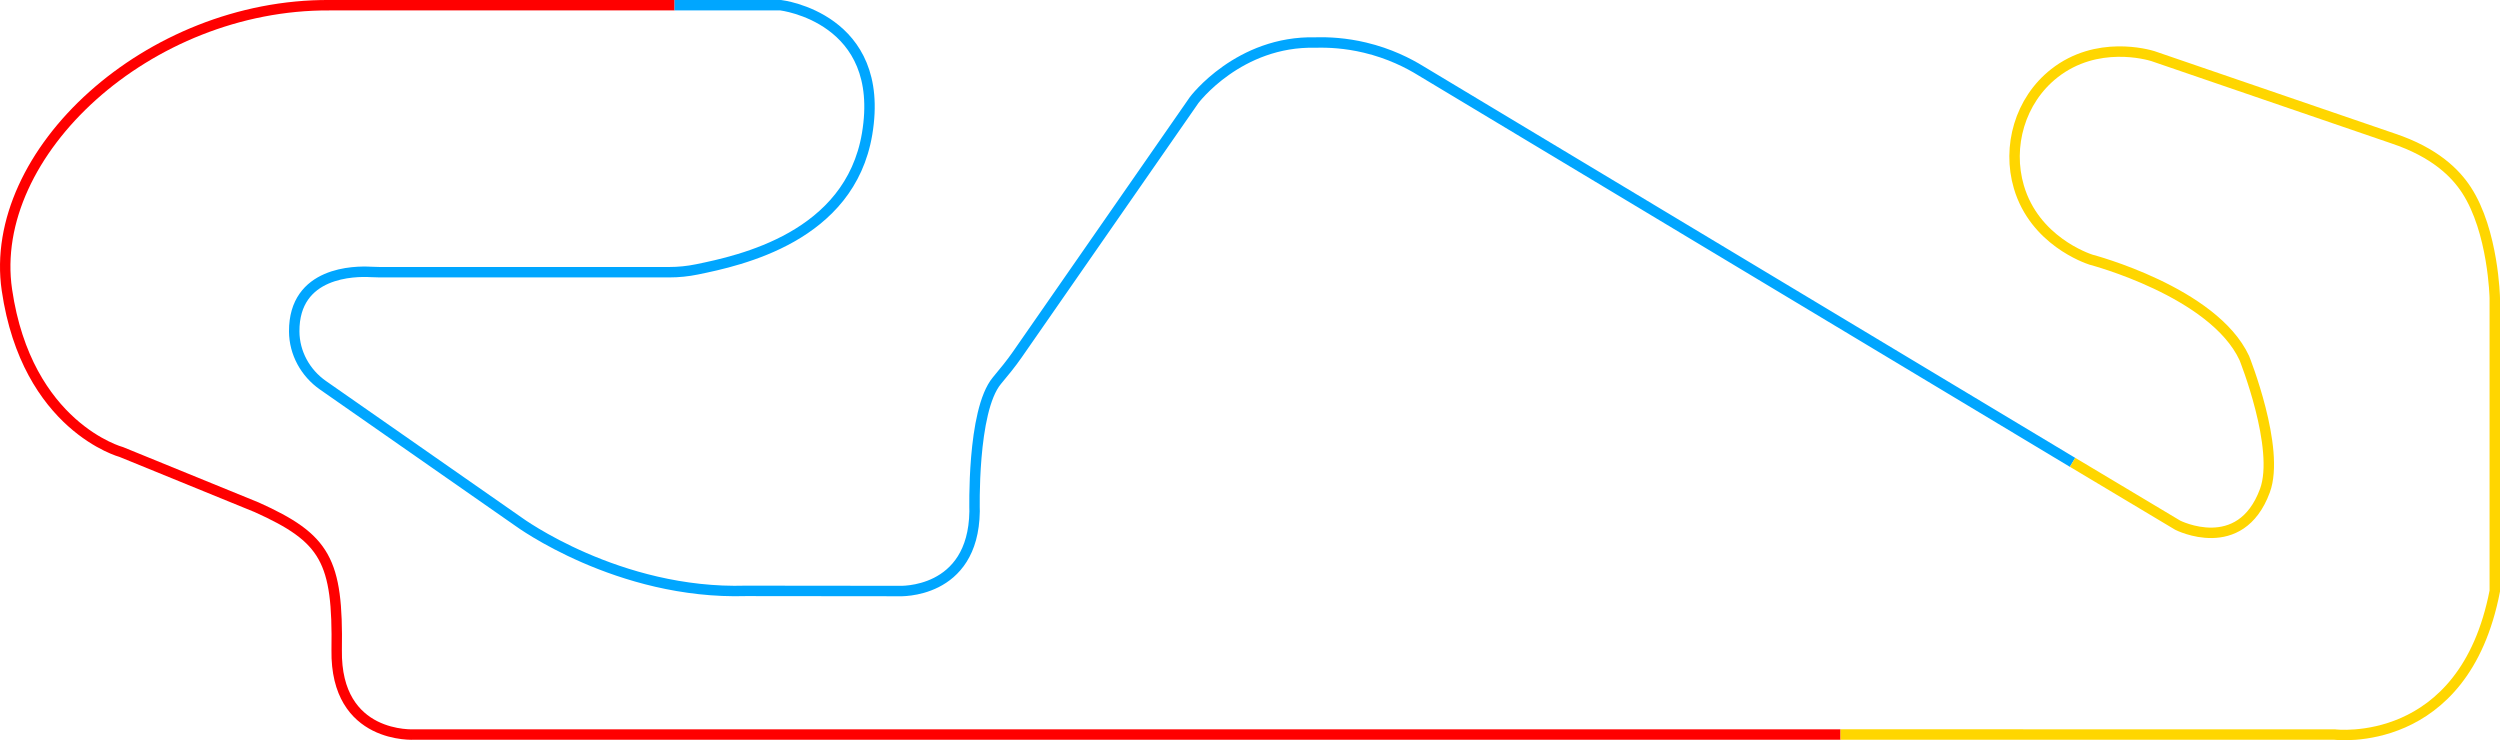 <?xml version="1.0" encoding="UTF-8"?>
<svg id="Layer_2" data-name="Layer 2" xmlns="http://www.w3.org/2000/svg" viewBox="0 0 1437.78 425.73">
  <defs>
    <style>
      .cls-1 {
        stroke: #00a6ff;
      }

      .cls-1, .cls-2, .cls-3 {
        fill: none;
        stroke-miterlimit: 10;
        stroke-width: 6px;
      }

      .cls-2 {
        stroke: #ffd600;
      }

      .cls-3 {
        stroke: red;
      }
    </style>
  </defs>
  <g id="Layer_1-2" data-name="Layer 1">
    <g>
      <path class="cls-3" d="m1058.52,422.43H238.36s-45.52,3.01-44.73-48.57-6.35-64.28-46.03-82.13l-77.77-31.74S15.48,245.5,3.97,166.74,85.15,2.35,189.57,3h198.4"/>
      <path class="cls-1" d="m387.97,3h61.02s60.95,7.14,49.69,74.05c-9.98,59.29-73.01,72.8-97.85,77.88-5.26,1.08-10.61,1.62-15.98,1.62h-166.42c-1.77,0-3.53-.06-5.29-.16-8.85-.51-44.12-.38-43.93,34.24.07,12.37,6.39,23.86,16.53,30.94l112.52,78.5s57.2,41.97,130.75,39.75l88.03.09s42.72,2.14,43.46-45.77c0,0-1.61-57.9,12.83-75.22,4.06-4.86,8.09-9.75,11.7-14.95l101.76-146.45s25.63-34.17,69.83-33.06c7.43-.21,17.25.27,28.4,2.93,14.13,3.36,25,8.93,32.22,13.39,124.9,75.04,249.81,150.08,374.71,225.13"/>
      <path class="cls-2" d="m1191.96,265.88l60.47,36.17s36.03,18.31,50.14-19.83c8.99-24.31-11.84-76.3-11.84-76.3-17.76-38.15-88.14-56.57-88.14-56.57-2.68-.87-32.48-11.08-41.52-41.85-6.81-23.15.55-49.71,20.37-65.32,24.49-19.28,53.93-10.76,56.67-9.92l138.13,47.36c24.18,8.07,35.93,20.01,42.19,29.57,15.58,23.81,16.35,62.25,16.35,62.25h0v168.45c-17.76,91.88-92.09,82.56-92.09,82.56l-284.17-.03"/>
    </g>
  </g>
</svg>